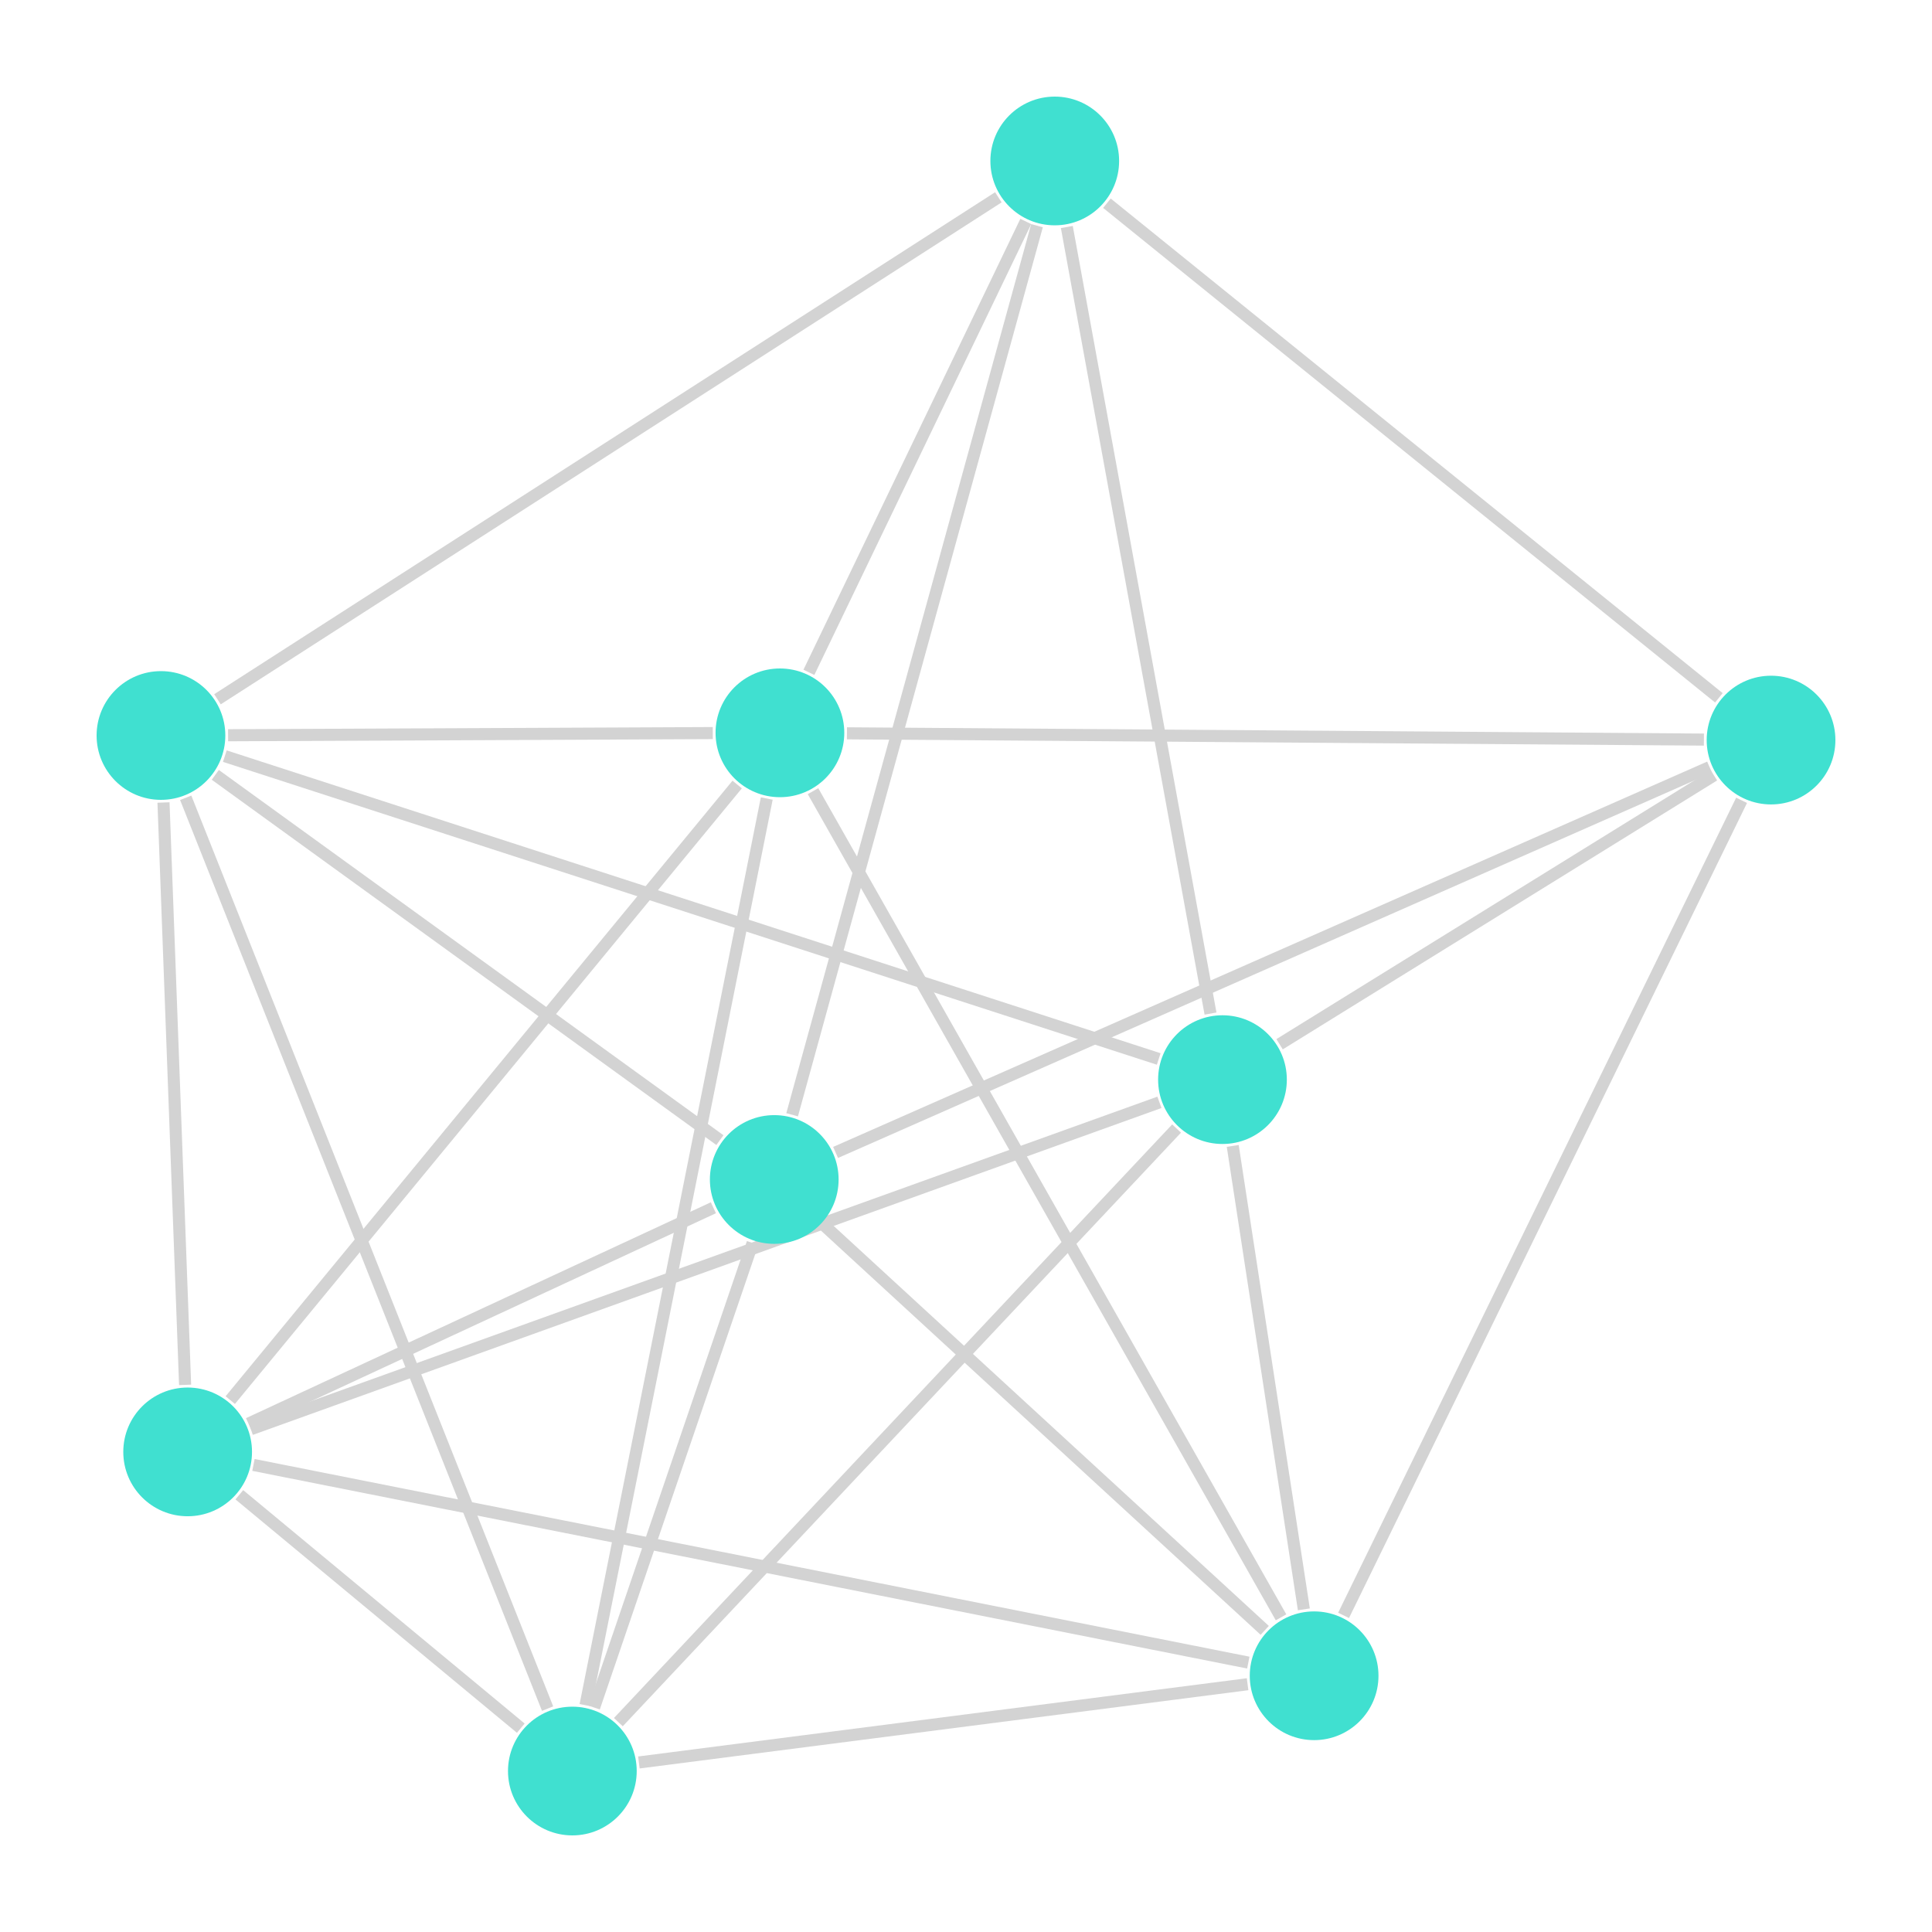 <?xml version="1.0" encoding="UTF-8"?>
<svg xmlns="http://www.w3.org/2000/svg"
     xmlns:xlink="http://www.w3.org/1999/xlink"
     version="1.2"
     width="160mm" height="160mm" viewBox="0 0 160 160"
     stroke="none"
     fill="#000000"
     stroke-width="0.3"
     font-size="3.88"
>
<g stroke-width="1" fill="#000000" fill-opacity="0.000" stroke="#D3D3D3" id="img-6b244374-1">
  <path fill="none" d="M91.67,16.83 L 142.35 57.79"/>
  <path fill="none" d="M88.35,18.8 L 100.25 83.94"/>
  <path fill="none" d="M85.88,18.69 L 65.6 92.32"/>
  <path fill="none" d="M82.68,16.34 L 18.01 57.91"/>
  <path fill="none" d="M84.95,18.34 L 66.99 55.68"/>
  <path fill="none" d="M141.94,64.21 L 105.97 86.48"/>
  <path fill="none" d="M141.58,63.53 L 69.2 95.44"/>
  <path fill="none" d="M144.23,66.28 L 111.27 133.78"/>
  <path fill="none" d="M141.11,61.25 L 70.14 60.73"/>
  <path fill="none" d="M95.96,87.7 L 18.62 62.62"/>
  <path fill="none" d="M96.02,91.29 L 20.77 118.36"/>
  <path fill="none" d="M102.09,94.9 L 107.98 133.28"/>
  <path fill="none" d="M97.44,93.46 L 51.21 142.62"/>
  <path fill="none" d="M59.62,94.42 L 17.83 64.17"/>
  <path fill="none" d="M59.08,100.02 L 20.58 117.9"/>
  <path fill="none" d="M68.21,101.44 L 104.74 135.02"/>
  <path fill="none" d="M62.33,102.94 L 49.2 141.41"/>
  <path fill="none" d="M13.54,66.46 L 15.33 114.69"/>
  <path fill="none" d="M15.38,66.07 L 45.35 141.5"/>
  <path fill="none" d="M18.89,60.89 L 59.03 60.71"/>
  <path fill="none" d="M20.99,121.32 L 103.38 137.69"/>
  <path fill="none" d="M19.82,123.79 L 43.13 143.12"/>
  <path fill="none" d="M19.07,115.95 L 61.05 64.97"/>
  <path fill="none" d="M103.32,139.48 L 52.91 145.96"/>
  <path fill="none" d="M106.09,133.94 L 67.33 65.52"/>
  <path fill="none" d="M48.49,141.22 L 63.5 66.13"/>
</g>
<g stroke-width="1" stroke="#D3D3D3" id="img-6b244374-2">
</g>
<g font-size="4" stroke="#000000" stroke-opacity="0.000" fill="#000000" id="img-6b244374-3">
</g>
<g stroke-width="0" stroke="#000000" stroke-opacity="0.000" fill="#40E0D0" id="img-6b244374-4">
  <use xlink:href="#img-6b244374-5" x="87.35" y="13.33"/>
  <use xlink:href="#img-6b244374-5" x="146.67" y="61.29"/>
  <use xlink:href="#img-6b244374-5" x="101.24" y="89.41"/>
  <use xlink:href="#img-6b244374-5" x="64.12" y="97.68"/>
  <use xlink:href="#img-6b244374-5" x="13.33" y="60.91"/>
  <use xlink:href="#img-6b244374-5" x="15.54" y="120.24"/>
  <use xlink:href="#img-6b244374-5" x="108.83" y="138.78"/>
  <use xlink:href="#img-6b244374-5" x="47.4" y="146.67"/>
  <use xlink:href="#img-6b244374-5" x="64.59" y="60.69"/>
</g>
<g font-size="4" stroke="#000000" stroke-opacity="0.000" fill="#000000" id="img-6b244374-6">
</g>
<defs>
  <g id="img-6b244374-5">
    <circle cx="0" cy="0" r="5.33"/>
  </g>
</defs>
</svg>
